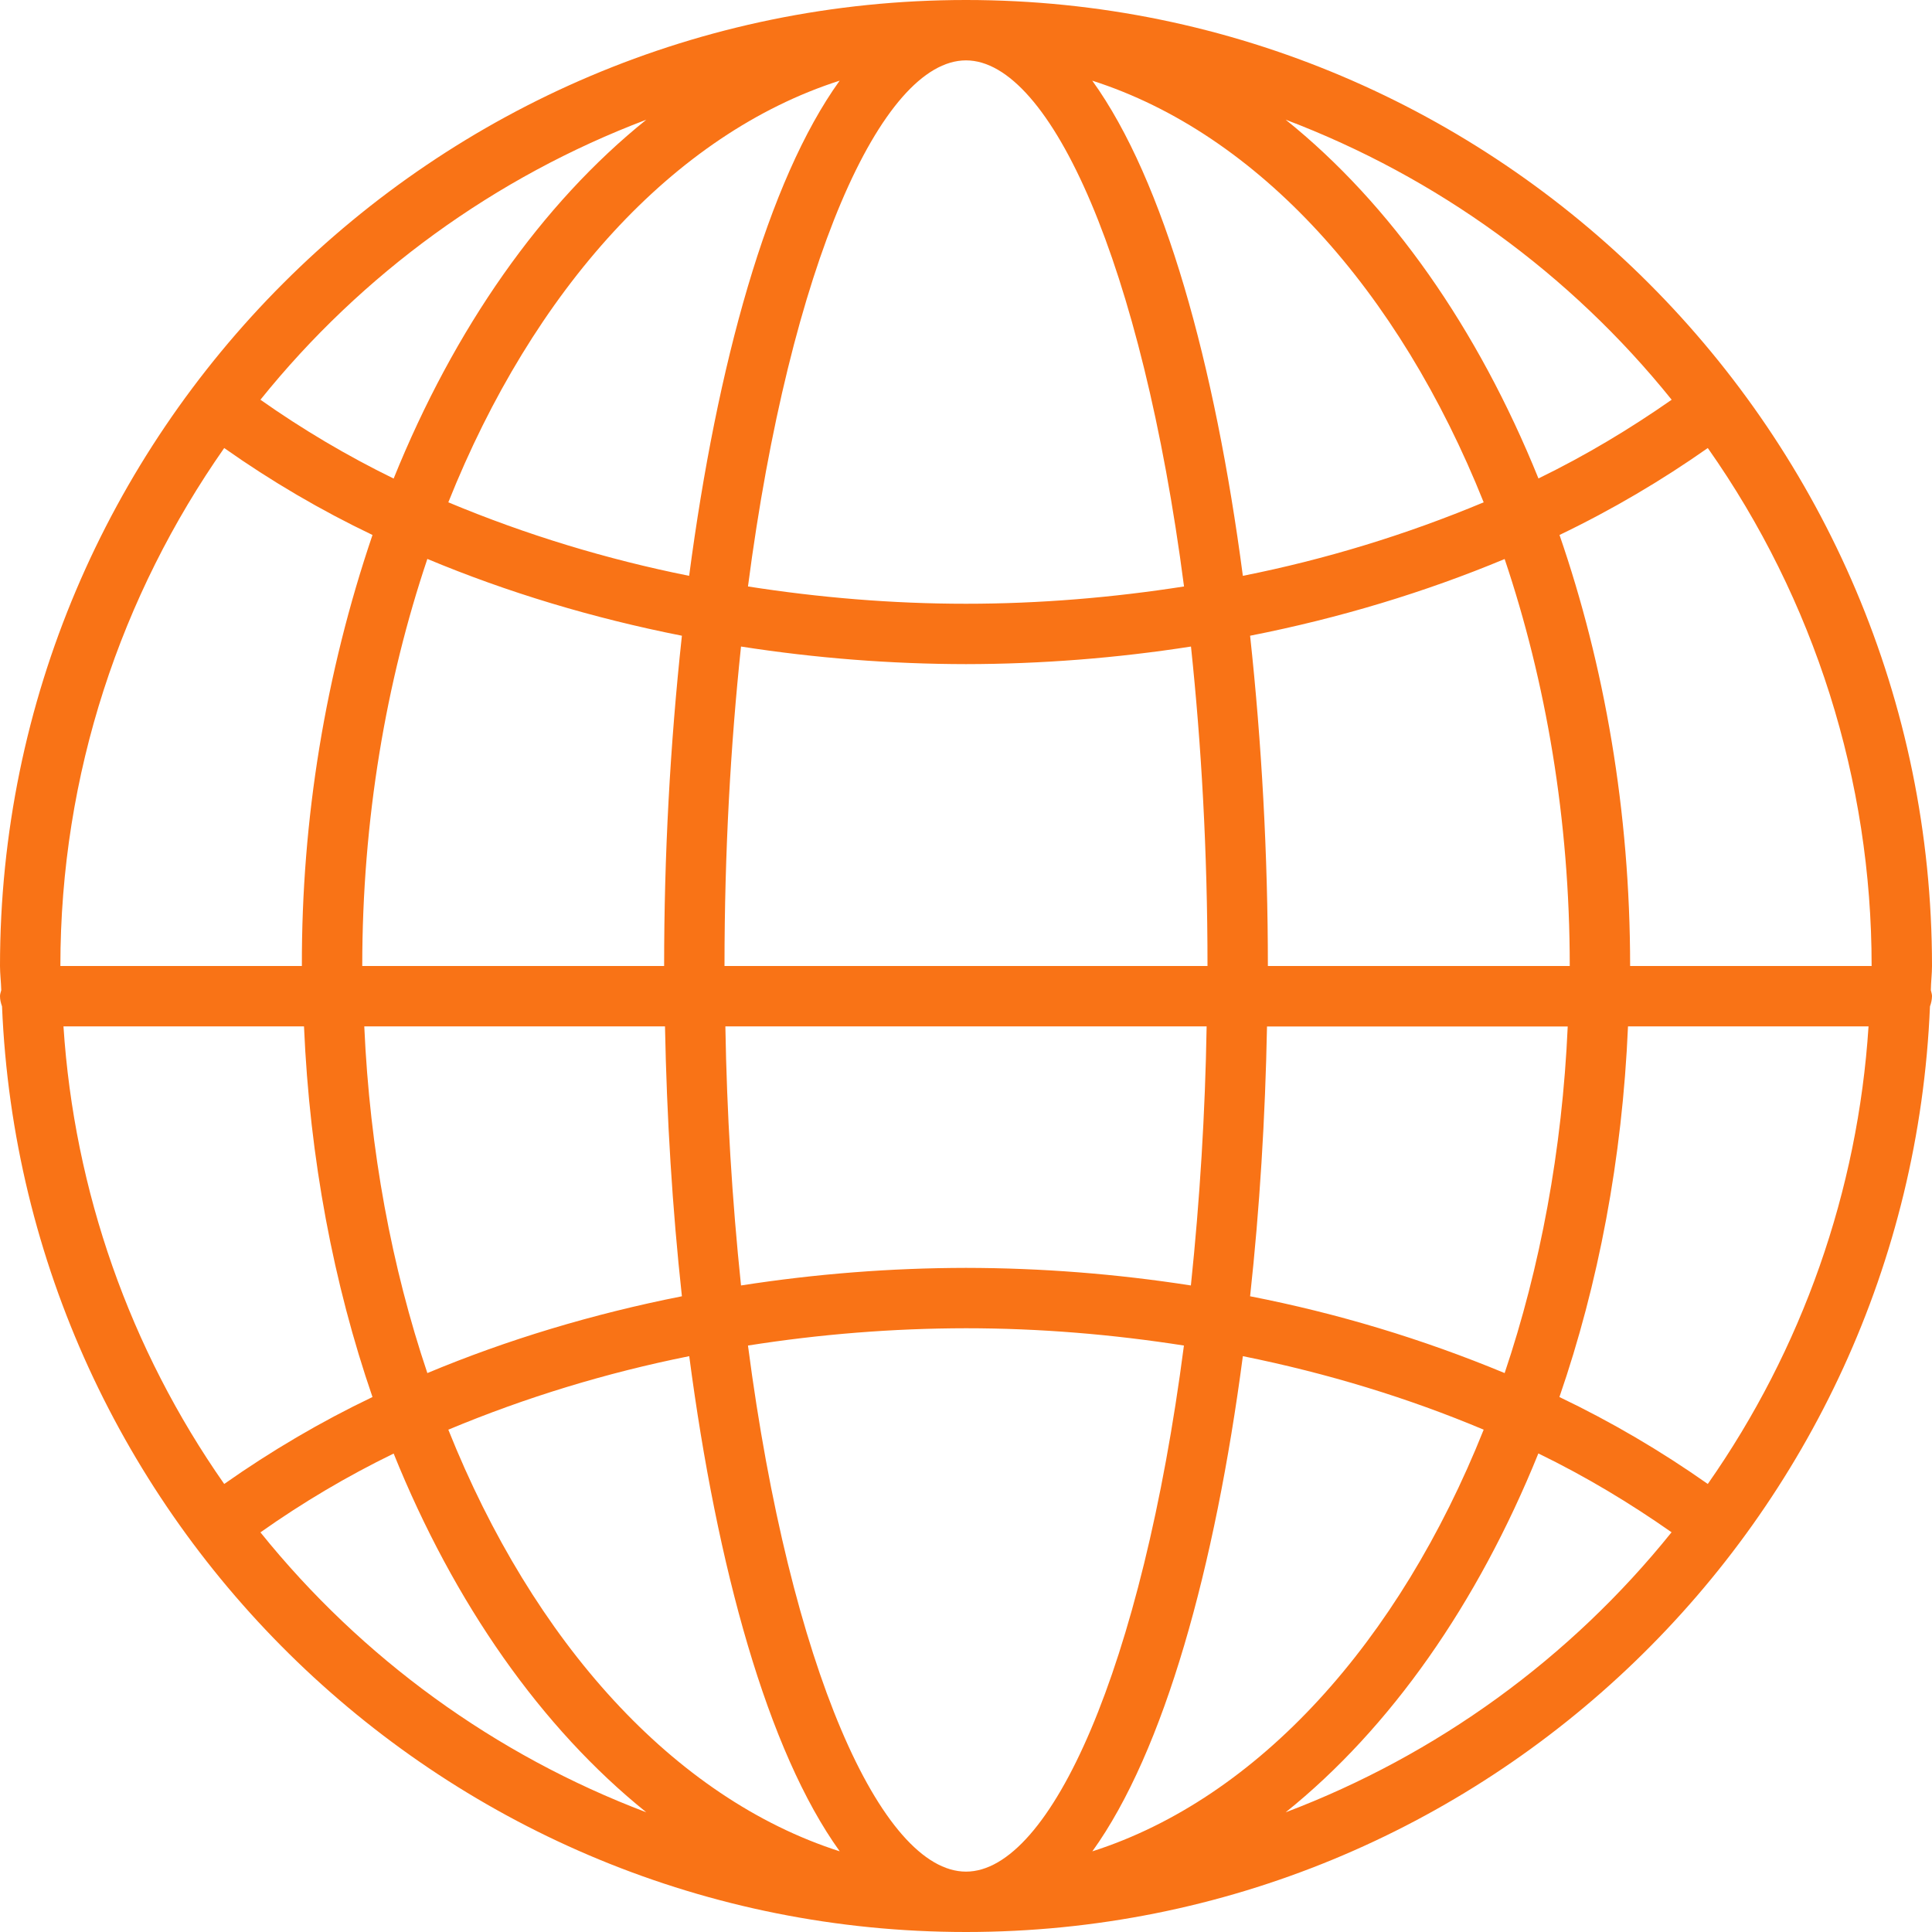<svg width="20" height="20" viewBox="0 0 20 20" fill="none" xmlns="http://www.w3.org/2000/svg">
<path d="M0.021 10.418C0.242 15.737 4.627 20 10 20C15.373 20 19.758 15.737 19.979 10.418C19.992 10.384 19.999 10.348 20 10.312C20 10.29 19.992 10.271 19.988 10.25C19.989 10.166 20 10.084 20 10C20 4.486 15.514 0 10 0C4.486 0 0 4.486 0 10C0 10.084 0.011 10.166 0.013 10.25C0.008 10.271 0 10.29 0 10.312C0 10.35 0.009 10.384 0.021 10.418ZM15.576 14.214C14.726 13.861 13.844 13.595 12.941 13.419C13.04 12.511 13.098 11.568 13.116 10.626H16.229C16.172 11.909 15.944 13.121 15.576 14.214ZM16.853 10.625H19.343C19.233 12.327 18.657 13.965 17.679 15.362C17.193 15.02 16.679 14.718 16.143 14.462C16.546 13.294 16.794 11.998 16.853 10.625ZM7.743 13.929C8.49 13.811 9.244 13.751 10 13.75C10.765 13.75 11.521 13.814 12.256 13.929C11.822 17.263 10.875 19.375 10 19.375C9.125 19.375 8.178 17.263 7.743 13.929ZM8.693 19.165C6.973 18.614 5.519 16.996 4.641 14.8C5.445 14.464 6.281 14.21 7.135 14.039C7.422 16.224 7.946 18.128 8.693 19.165ZM7.671 6.693C8.442 6.813 9.22 6.874 10 6.875C10.78 6.874 11.558 6.813 12.329 6.693C12.436 7.706 12.5 8.811 12.5 10H7.5C7.5 8.811 7.564 7.706 7.671 6.693ZM12.491 10.625C12.476 11.521 12.421 12.416 12.328 13.307C11.558 13.187 10.78 13.126 10 13.125C9.22 13.126 8.442 13.187 7.671 13.307C7.578 12.416 7.524 11.521 7.509 10.625H12.491ZM12.866 14.039C13.743 14.216 14.58 14.472 15.359 14.8C14.482 16.996 13.027 18.614 11.308 19.165C12.054 18.128 12.578 16.224 12.866 14.039ZM13.125 10C13.125 8.852 13.061 7.69 12.941 6.581C13.866 6.399 14.751 6.131 15.576 5.787C16.003 7.055 16.25 8.484 16.25 10H13.125ZM12.866 5.961C12.578 3.776 12.054 1.871 11.307 0.835C13.027 1.386 14.481 3.004 15.359 5.2C14.555 5.536 13.72 5.791 12.866 5.961ZM12.257 6.071C11.521 6.186 10.765 6.25 10 6.25C9.235 6.25 8.479 6.186 7.743 6.071C8.178 2.737 9.125 0.625 10 0.625C10.875 0.625 11.822 2.737 12.257 6.071ZM7.134 5.961C6.28 5.79 5.445 5.536 4.641 5.2C5.518 3.004 6.973 1.386 8.692 0.835C7.946 1.872 7.422 3.776 7.134 5.961ZM7.059 6.581C6.936 7.717 6.875 8.858 6.875 10H3.75C3.75 8.484 3.997 7.055 4.424 5.786C5.249 6.131 6.134 6.398 7.059 6.581ZM6.884 10.625C6.902 11.568 6.96 12.511 7.059 13.419C6.134 13.602 5.249 13.869 4.424 14.214C4.056 13.121 3.828 11.909 3.771 10.625H6.884ZM3.856 14.462C3.32 14.718 2.807 15.02 2.321 15.362C1.343 13.965 0.768 12.327 0.657 10.625H3.147C3.206 11.998 3.454 13.294 3.856 14.462ZM2.696 15.863C3.133 15.554 3.594 15.281 4.075 15.047C4.702 16.6 5.606 17.889 6.691 18.761C5.125 18.168 3.746 17.167 2.696 15.863ZM13.309 18.761C14.395 17.889 15.297 16.599 15.925 15.046C16.419 15.286 16.876 15.562 17.304 15.862C16.255 17.167 14.875 18.168 13.309 18.761ZM16.875 10C16.875 8.396 16.608 6.883 16.144 5.538C16.694 5.274 17.205 4.971 17.679 4.638C18.784 6.208 19.376 8.081 19.375 10H16.875ZM17.305 4.138C16.877 4.437 16.419 4.713 15.926 4.953C15.298 3.4 14.395 2.11 13.309 1.239C14.875 1.832 16.255 2.833 17.305 4.138ZM6.691 1.239C5.605 2.111 4.702 3.401 4.075 4.954C3.594 4.719 3.133 4.446 2.696 4.138C3.746 2.833 5.125 1.832 6.691 1.239ZM2.321 4.638C2.807 4.981 3.32 5.282 3.856 5.538C3.368 6.975 3.121 8.483 3.125 10H0.625C0.625 8.006 1.256 6.159 2.321 4.638Z" fill="#F97316"/>
</svg>
